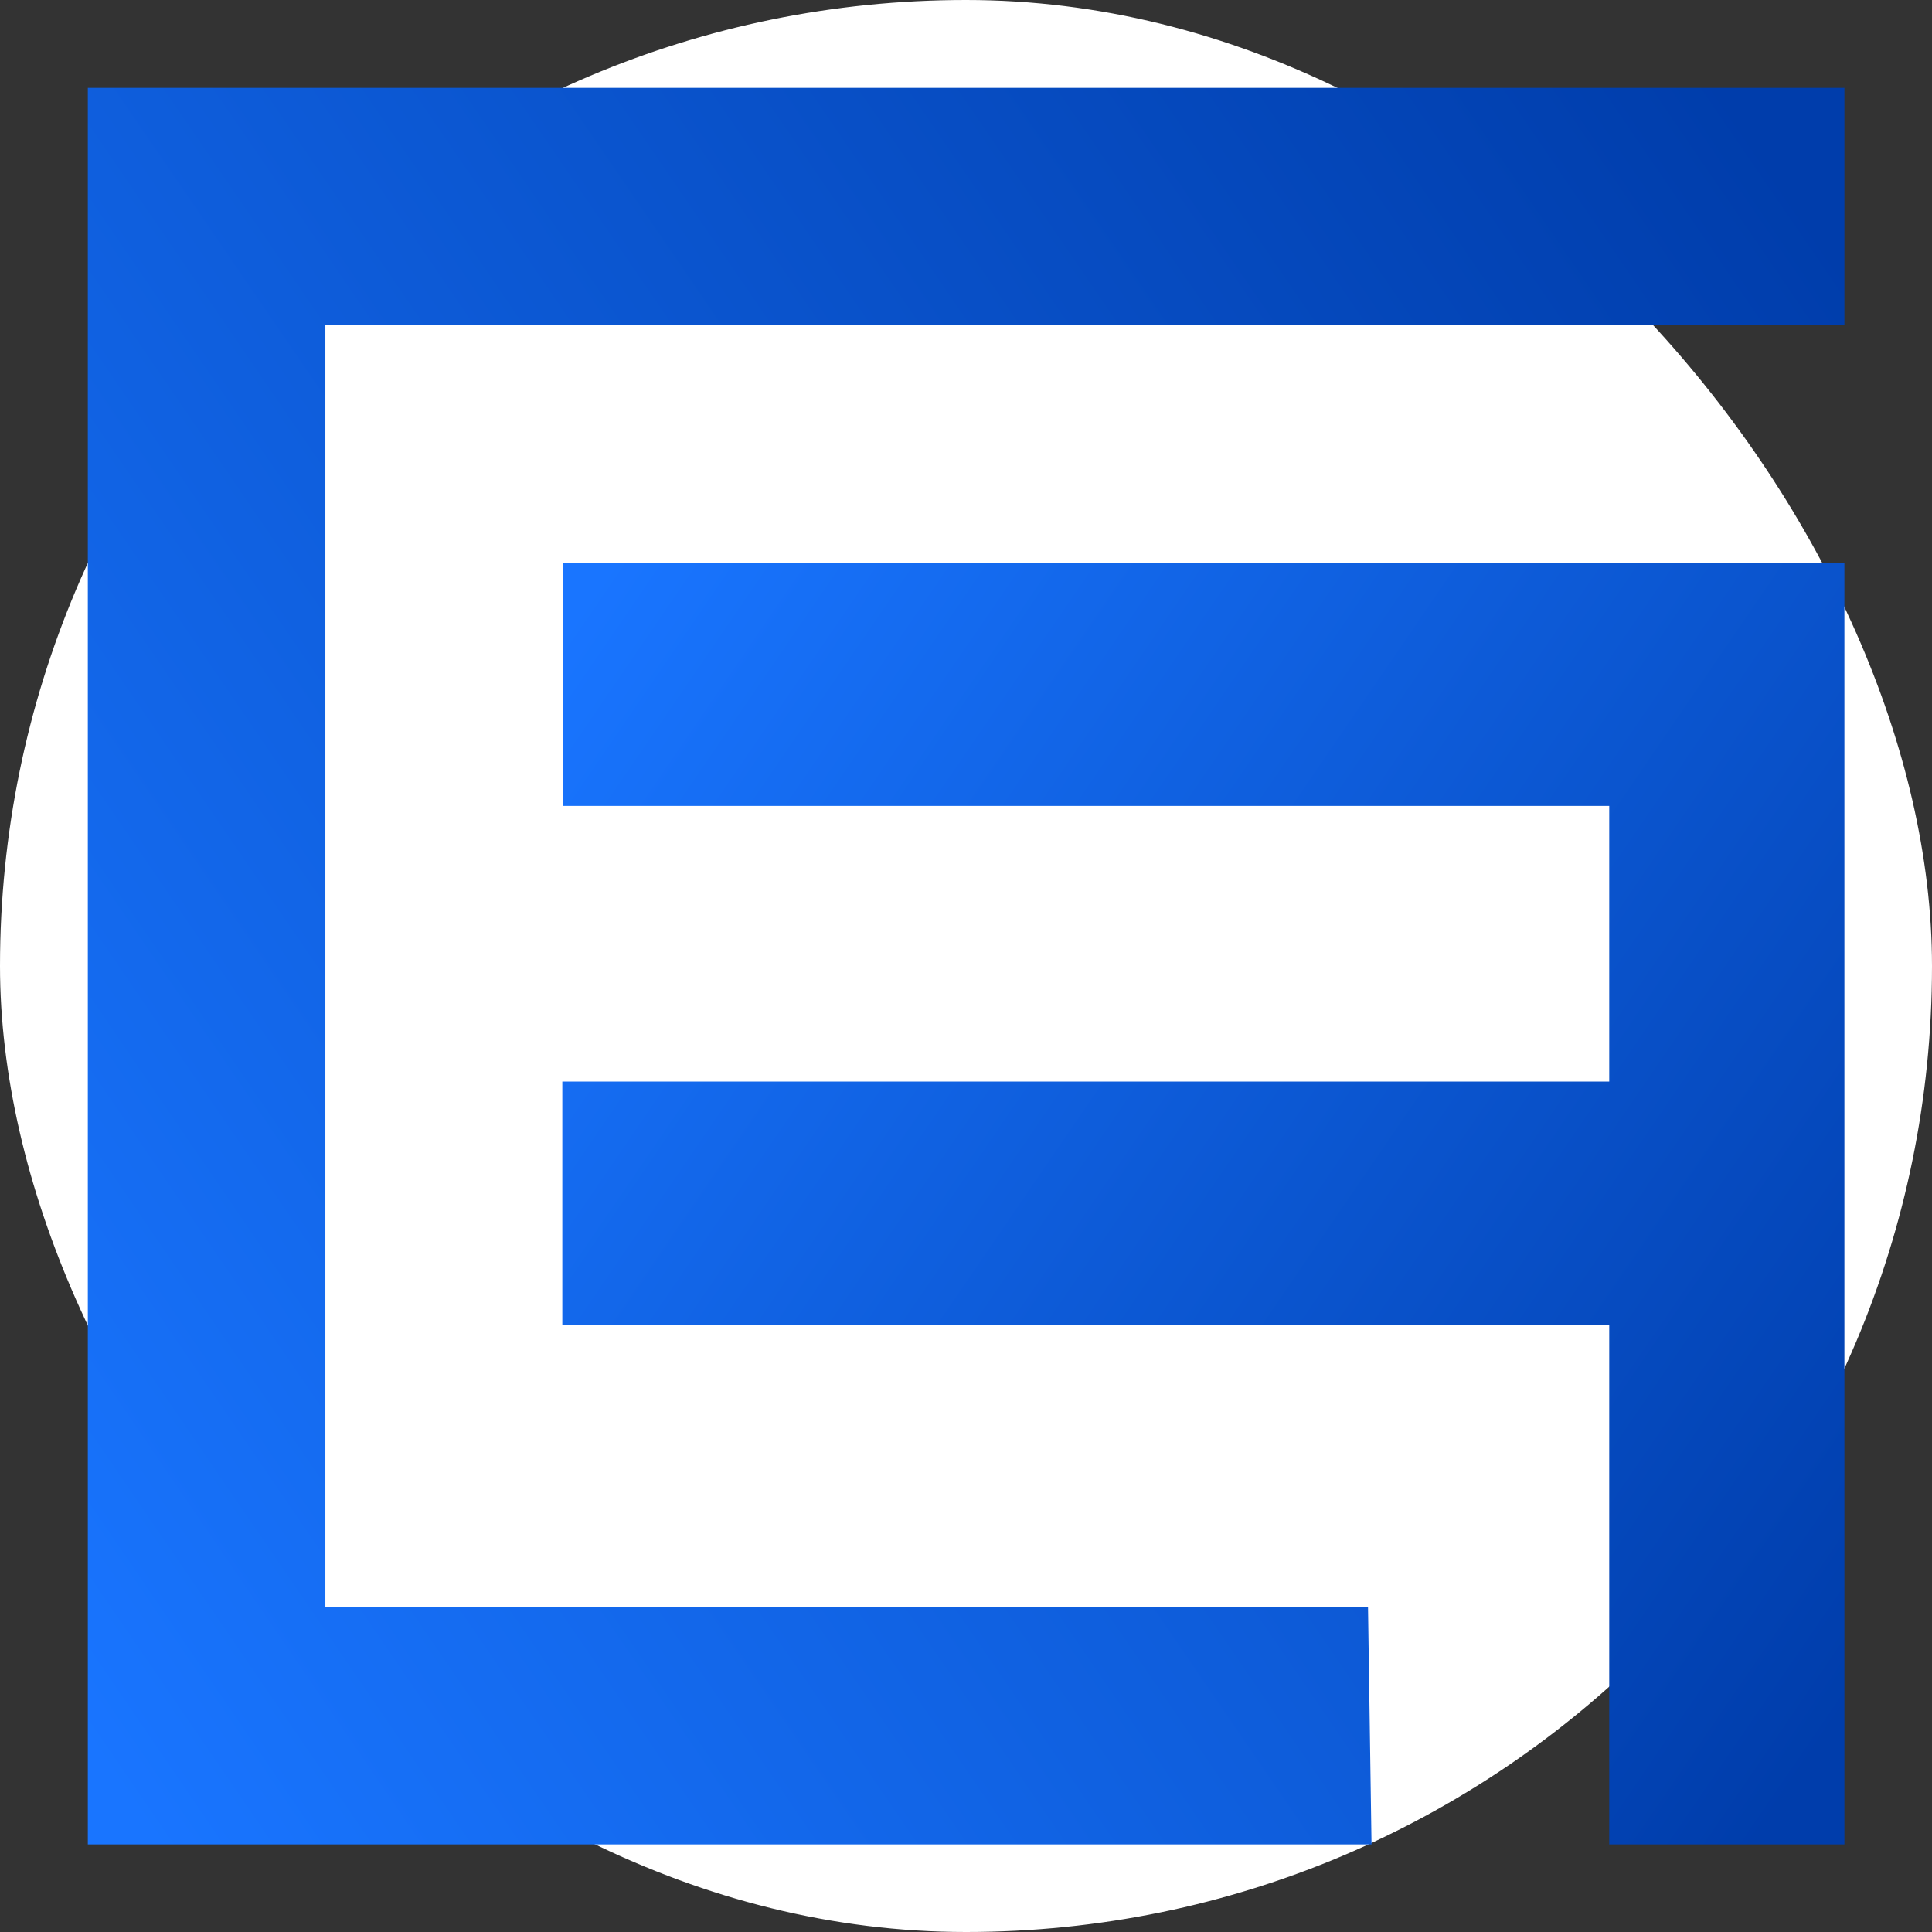 <svg width="250" height="250" viewBox="0 0 250 250" fill="none" xmlns="http://www.w3.org/2000/svg">
<rect x="0" y="0" width="250" height="250" fill="#333333" stroke="none"/>
<rect width="250" height="250" rx="125" fill="white"/>
<g clip-path="url(#clip0_242_94610)">
<path fill-rule="evenodd" clip-rule="evenodd" d="M11.365 11.365V238.667H177.475L177.019 207.93H42.102V42.101H238.667V11.365H11.365Z" fill="url(#paint0_linear_242_94610)"/>
<path fill-rule="evenodd" clip-rule="evenodd" d="M208.234 104.289H72.807V72.809H238.667V238.667H208.234V171.434H72.764V139.955H208.234V104.289Z" fill="url(#paint1_linear_242_94610)"/>
</g>
<defs>
<linearGradient id="paint0_linear_242_94610" x1="235.172" y1="28.73" x2="-9.721" y2="196.257" gradientUnits="userSpaceOnUse">
<stop stop-color="#003DAB"/>
<stop offset="1" stop-color="#1975FF"/>
</linearGradient>
<linearGradient id="paint1_linear_242_94610" x1="258.892" y1="192.703" x2="80.197" y2="70.461" gradientUnits="userSpaceOnUse">
<stop stop-color="#003DAB"/>
<stop offset="1" stop-color="#1975FF"/>
</linearGradient>
<clipPath id="clip0_242_94610">
<rect width="227.302" height="227.302" fill="white" transform="translate(11.365 11.363)"/>
</clipPath>
</defs>
</svg>
